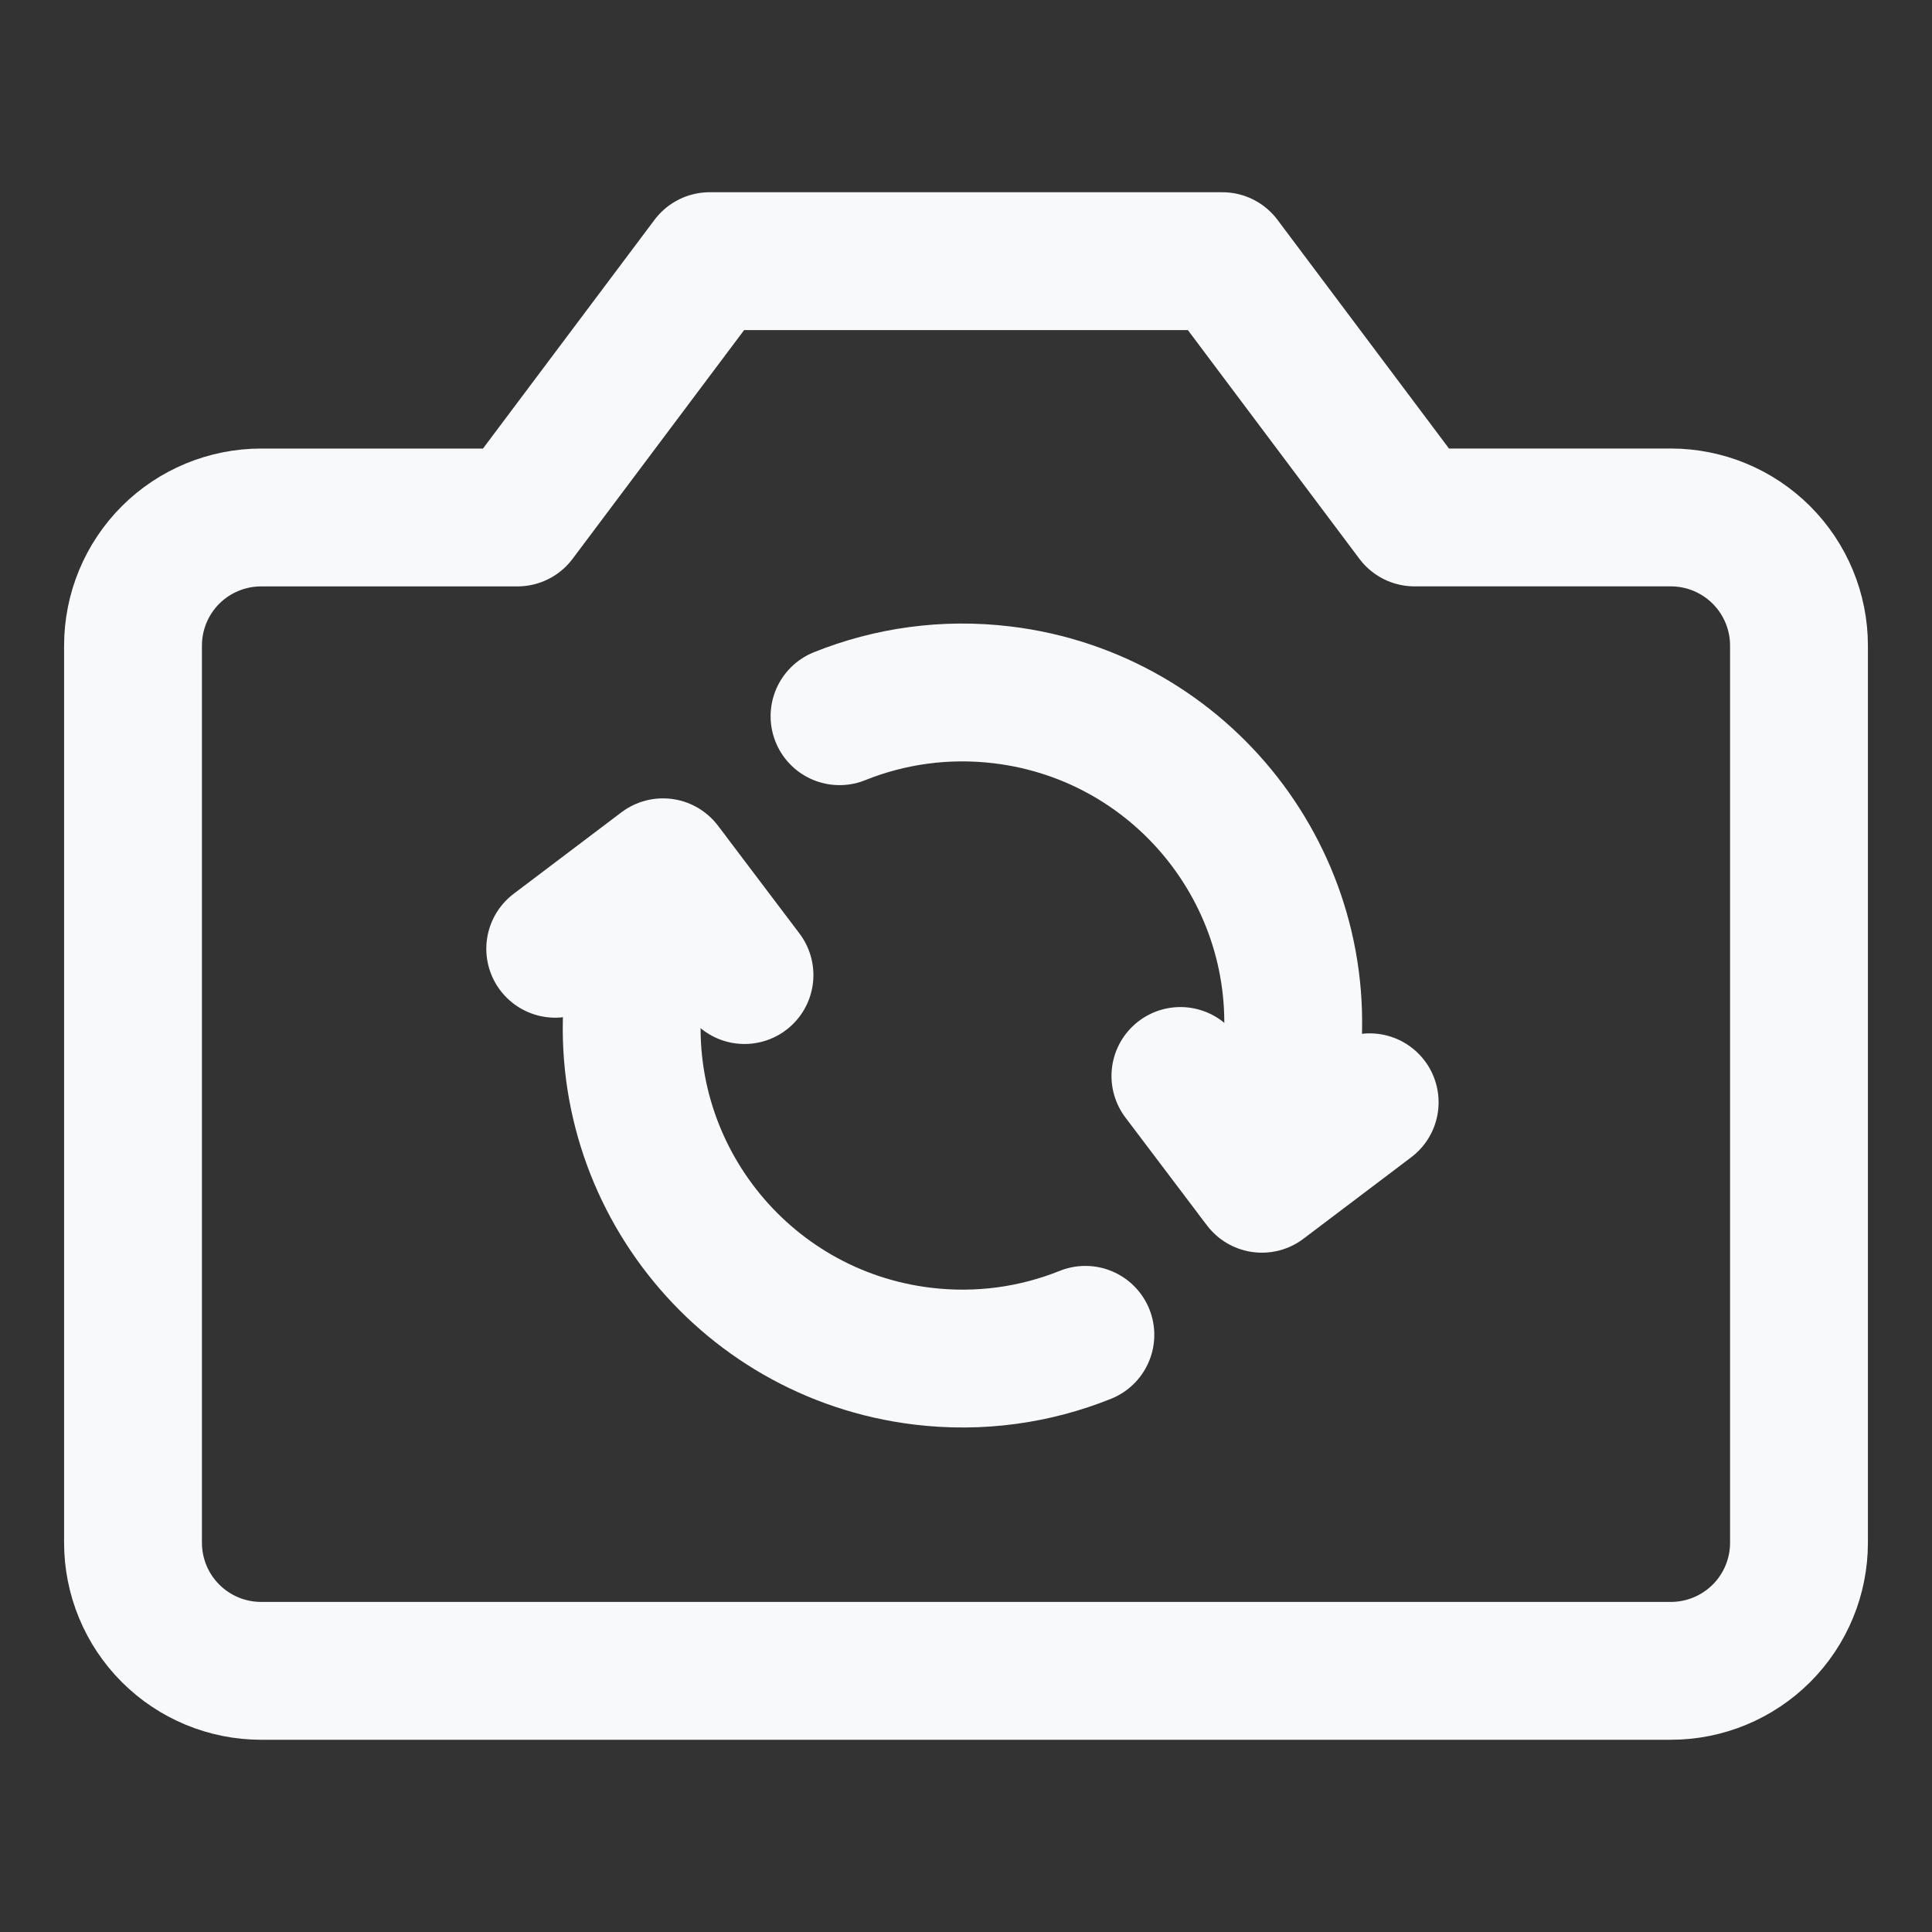 <svg xmlns="http://www.w3.org/2000/svg" fill="none" viewBox="-1.855 -1.855 52 52" height="52" width="52"><rect x="-1.855" y="-1.855" width="52" height="52" fill="#333333" stroke="none"/><g id="video-swap-camera"><path id="Vector" stroke="#f8f9fa" stroke-linecap="round" stroke-linejoin="round" d="m35.01 27.813 -2.901 2.193 -2.193 -2.901" stroke-width="3.71"></path><path id="Ellipse 50" stroke="#f8f9fa" stroke-linecap="round" stroke-linejoin="round" d="M31.949 29.787c0.479 -0.92 0.804 -1.94 0.937 -3.03 0.595 -4.877 -2.877 -9.313 -7.754 -9.908 -1.544 -0.188 -3.043 0.031 -4.391 0.573" stroke-width="3.71"></path><path id="Vector_2" stroke="#f8f9fa" stroke-linecap="round" stroke-linejoin="round" d="m13.089 23.681 2.901 -2.193 2.193 2.901" stroke-width="3.71"></path><path id="Ellipse 52" stroke="#f8f9fa" stroke-linecap="round" stroke-linejoin="round" d="M16.15 21.707c-0.479 0.92 -0.804 1.94 -0.937 3.03 -0.595 4.877 2.877 9.313 7.754 9.908 1.544 0.188 3.043 -0.031 4.391 -0.573" stroke-width="3.71"></path><path id="Vector_3" stroke="#f8f9fa" stroke-linecap="round" stroke-linejoin="round" d="M46.565 15.522c0 -0.915 -0.364 -1.792 -1.01 -2.439C44.908 12.436 44.031 12.072 43.116 12.072h-6.899L31.044 5.174H17.246l-5.174 6.899h-6.899c-0.915 0 -1.792 0.363 -2.439 1.01C2.088 13.73 1.725 14.607 1.725 15.522v24.145c0 0.915 0.363 1.792 1.01 2.439 0.647 0.647 1.524 1.01 2.439 1.01h37.942c0.915 0 1.792 -0.364 2.439 -1.01s1.01 -1.524 1.01 -2.439v-24.145Z" stroke-width="3.71"></path></g></svg>